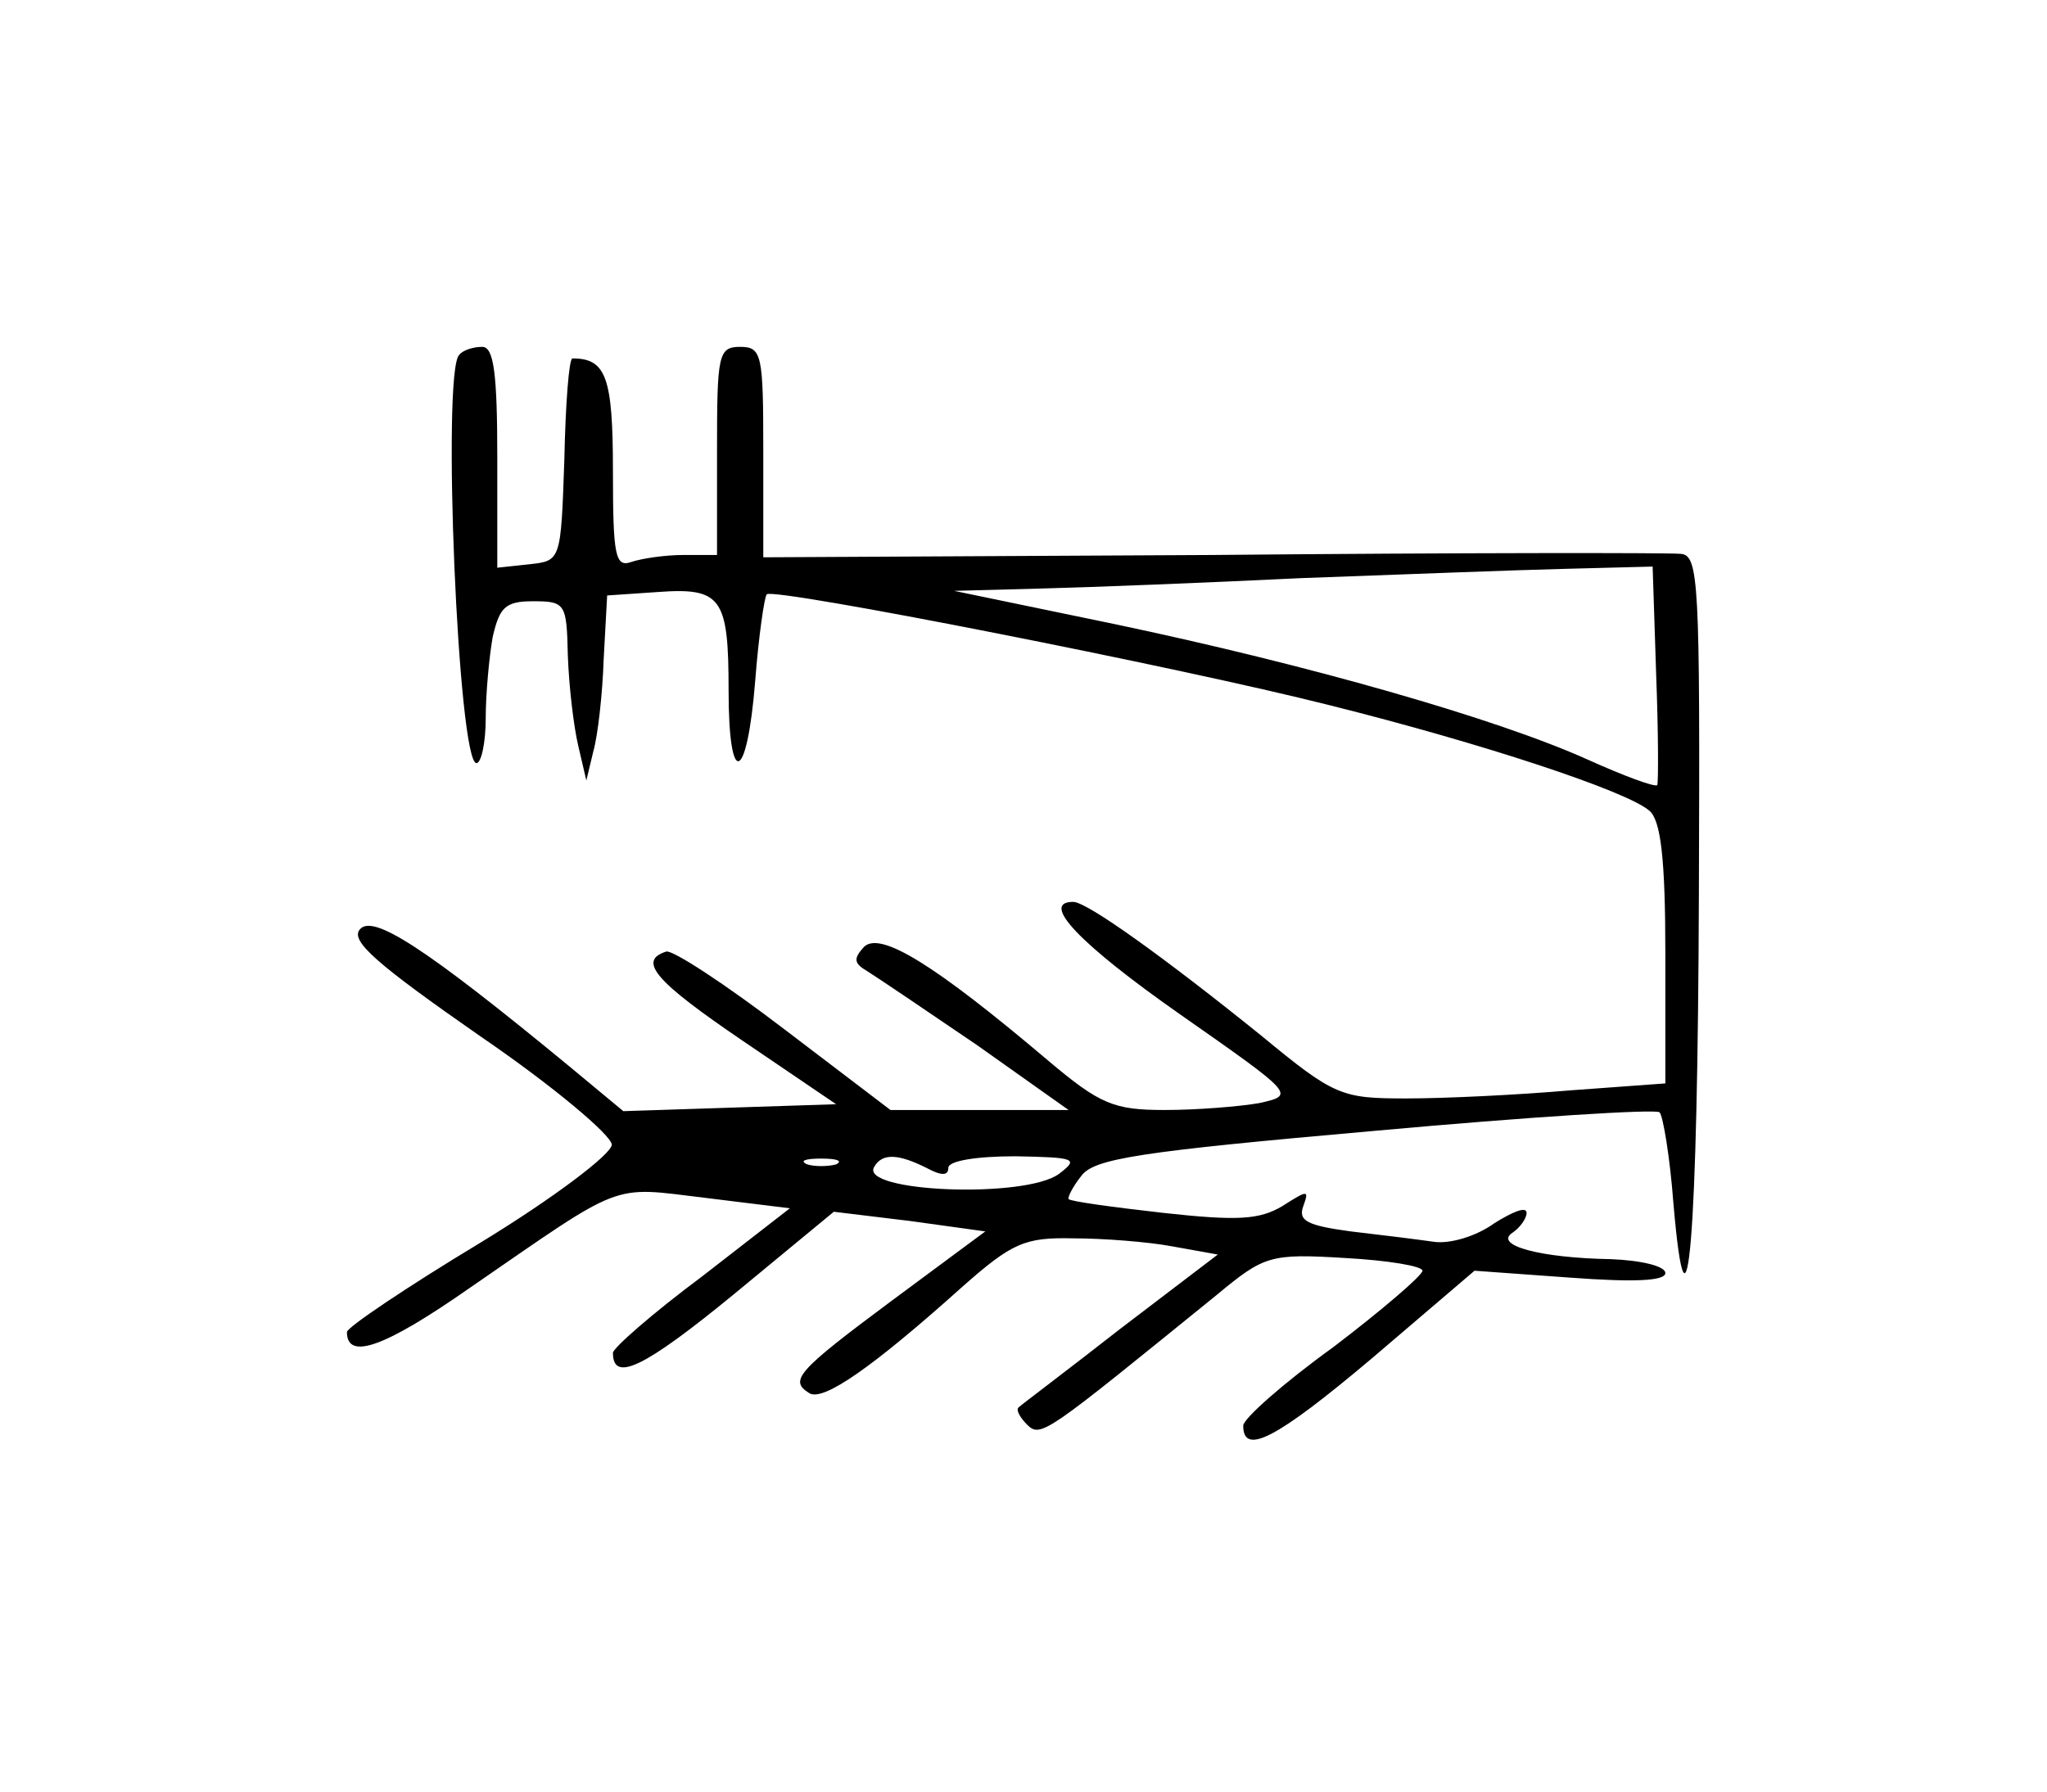 <?xml version="1.0" standalone="no"?>
<!DOCTYPE svg PUBLIC "-//W3C//DTD SVG 20010904//EN"
 "http://www.w3.org/TR/2001/REC-SVG-20010904/DTD/svg10.dtd">
<svg version="1.0" xmlns="http://www.w3.org/2000/svg"
 width="177pt" height="155pt" viewBox="0 0 177 155"
 preserveAspectRatio="xMidYMid meet">
<g transform="translate(0,155) scale(0.1,-0.1)"
fill="#000000" stroke="none">
<path d="M397 1243 c-15 -15 -1 -353 15 -353 4 0 8 17 8 39 0 21 3 53 6 70 6
26 11 31 35 31 28 0 29 -2 30 -47 1 -27 5 -61 9 -78 l7 -30 6 25 c4 14 8 50 9
80 l3 55 44 3 c55 4 61 -5 61 -85 0 -86 16 -80 23 8 3 39 8 73 10 75 6 6 357
-63 487 -96 132 -33 256 -74 276 -91 10 -8 14 -41 14 -124 l0 -112 -82 -6
c-46 -4 -109 -7 -142 -7 -56 0 -62 2 -125 54 -83 67 -151 116 -163 116 -29 0
5 -36 92 -97 100 -70 100 -70 69 -77 -17 -3 -54 -6 -82 -6 -44 0 -56 5 -101
43 -98 83 -145 112 -159 98 -9 -10 -9 -14 3 -21 8 -5 51 -34 95 -64 l79 -56
-77 0 -77 0 -92 70 c-51 39 -97 69 -102 67 -25 -8 -9 -26 66 -77 l81 -55 -92
-3 -92 -3 -47 39 c-125 103 -170 132 -181 118 -8 -10 15 -30 104 -92 63 -43
114 -86 114 -94 0 -8 -50 -46 -114 -85 -63 -38 -115 -73 -115 -77 0 -25 33
-13 106 38 135 93 121 88 204 78 l73 -9 -76 -59 c-43 -32 -77 -62 -77 -66 0
-26 27 -13 105 51 l86 71 66 -8 65 -9 -81 -60 c-82 -61 -89 -69 -71 -80 12 -7
54 22 132 92 43 38 54 43 96 42 26 0 65 -3 86 -7 l39 -7 -84 -64 c-46 -36 -86
-66 -88 -68 -3 -2 1 -9 7 -15 12 -12 16 -8 164 112 41 34 46 36 111 32 37 -2
67 -7 67 -11 0 -4 -35 -34 -77 -66 -43 -31 -78 -62 -78 -68 0 -26 28 -12 111
58 l89 76 83 -6 c54 -4 82 -3 82 4 0 6 -21 11 -47 12 -61 1 -102 12 -85 23 6
4 12 12 12 17 0 6 -12 1 -28 -9 -15 -11 -38 -18 -52 -16 -14 2 -46 6 -72 9
-37 5 -46 9 -41 22 5 14 4 14 -18 0 -20 -12 -39 -13 -103 -6 -44 5 -81 10 -82
12 -1 1 3 10 11 20 11 15 50 21 254 39 132 12 243 19 246 16 3 -3 9 -39 12
-79 12 -139 21 -32 22 269 1 271 0 292 -16 293 -10 1 -192 1 -405 -1 l-388 -2
0 91 c0 84 -1 91 -20 91 -19 0 -20 -7 -20 -90 l0 -90 -29 0 c-16 0 -36 -3 -45
-6 -14 -5 -16 5 -16 79 0 81 -6 97 -35 97 -3 0 -6 -39 -7 -87 -3 -88 -3 -88
-30 -91 l-28 -3 0 95 c0 73 -3 96 -13 96 -8 0 -17 -3 -20 -7z m1035 -275 c2
-51 2 -95 1 -97 -2 -2 -29 8 -60 22 -80 36 -242 82 -408 117 l-140 29 75 2
c41 1 143 5 225 9 83 3 185 7 227 8 l77 2 3 -92z m-709 -425 c-7 -2 -19 -2
-25 0 -7 3 -2 5 12 5 14 0 19 -2 13 -5z m78 -3 c13 -7 19 -7 19 0 0 6 24 10
58 10 52 -1 55 -2 38 -15 -29 -22 -174 -16 -160 6 7 12 21 11 45 -1z"/>
</g>
</svg>
